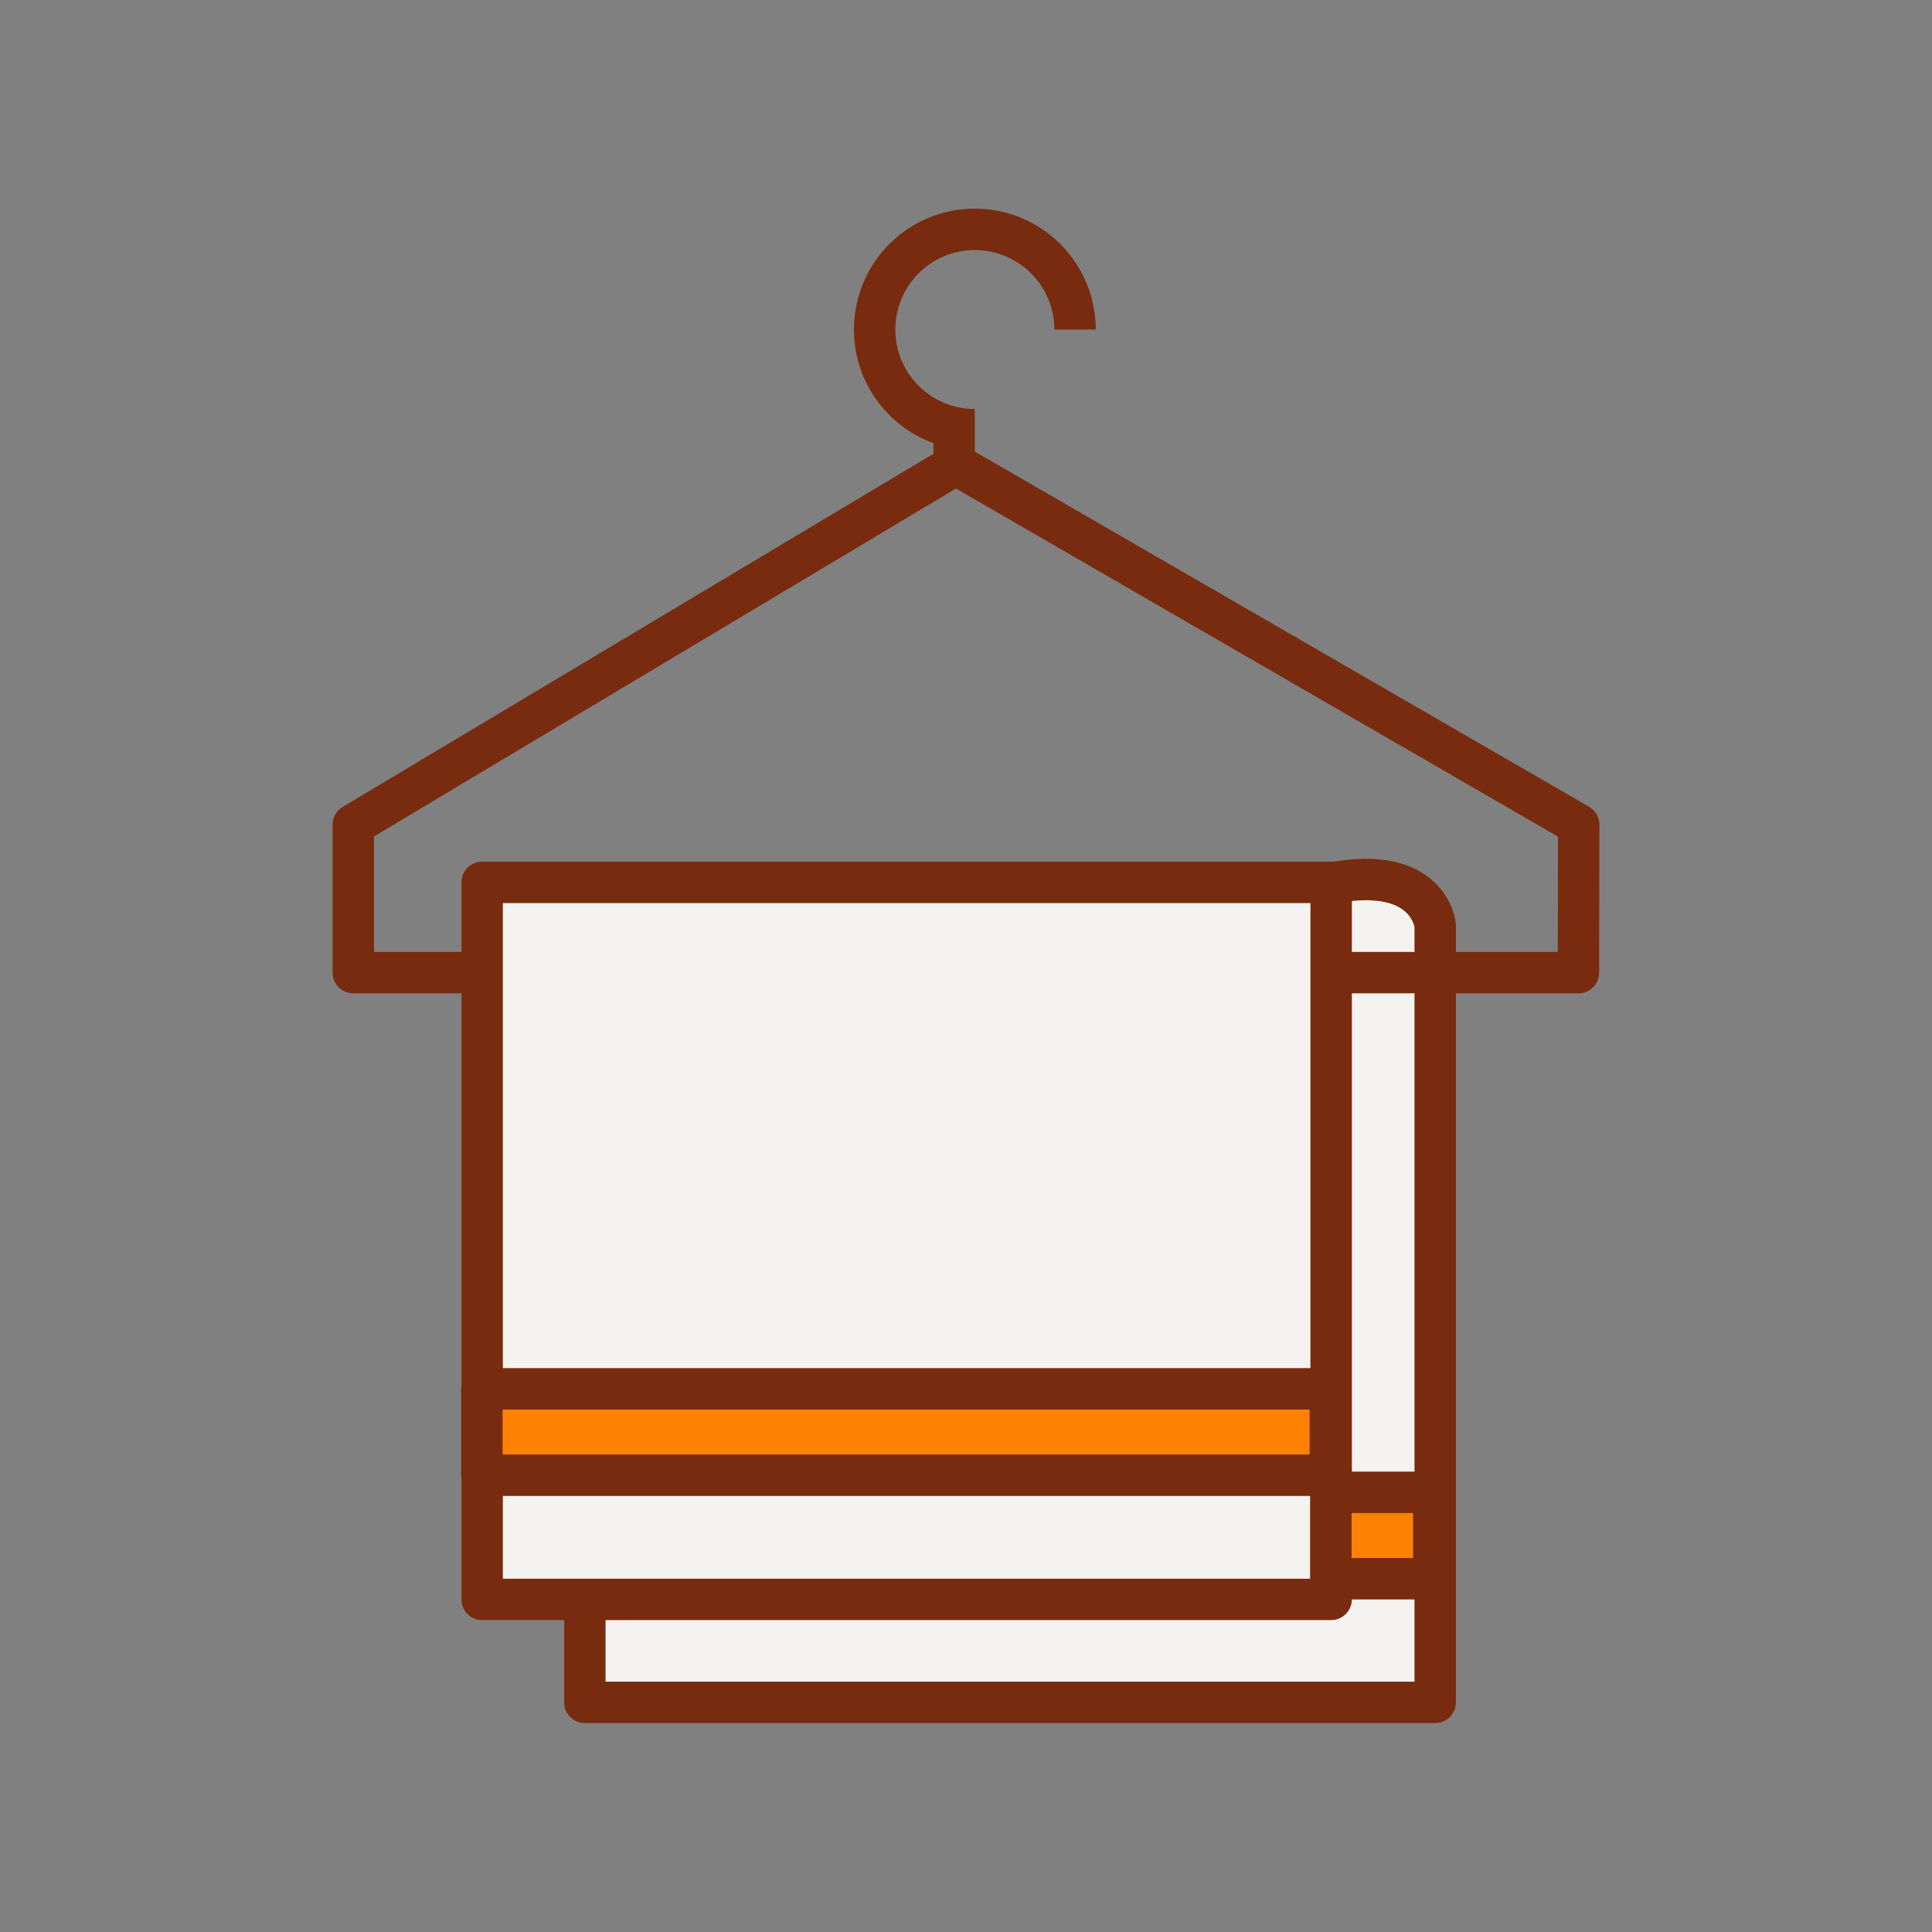 <svg xmlns="http://www.w3.org/2000/svg" width="70" height="70" viewBox="0 0 70 70"><rect x="0" y="0" width="70" height="70" fill="#808080" stroke="none"/><g data-name="Слой 1"><path fill="none" d="M0 0h70v70H0z"/><path d="M21.19 33.53v28.15H52V33.53s-.2-2.22-3.78-1.53" fill="#f5f3ef" stroke="#782b0e" stroke-linecap="round" stroke-linejoin="round" stroke-width="1.5" fill-rule="evenodd"/><path fill="none" stroke="#782b0e" stroke-linejoin="round" stroke-width="1.5" d="M57.19 35.24H12.8v-5.36l21.83-13.05L57.2 29.88l-.01 5.36z"/><path fill="#f5f3ef" stroke="#782b0e" stroke-linecap="round" stroke-linejoin="round" stroke-width="1.5" d="M17.47 31.97h30.76v25.98H17.47z"/><path fill="none" stroke="#782b0e" stroke-linejoin="round" stroke-width="1.5" d="M34.57 16.79v-1.68M35.32 15.57a3.63 3.63 0 1 1 3.63-3.63"/><path fill="#fd8204" stroke="#782b0e" stroke-linejoin="round" stroke-width="1.5" d="M17.46 50.32H48.2v3.13H17.46zM48.22 54.07h3.73v3.13h-3.73z"/></g></svg>